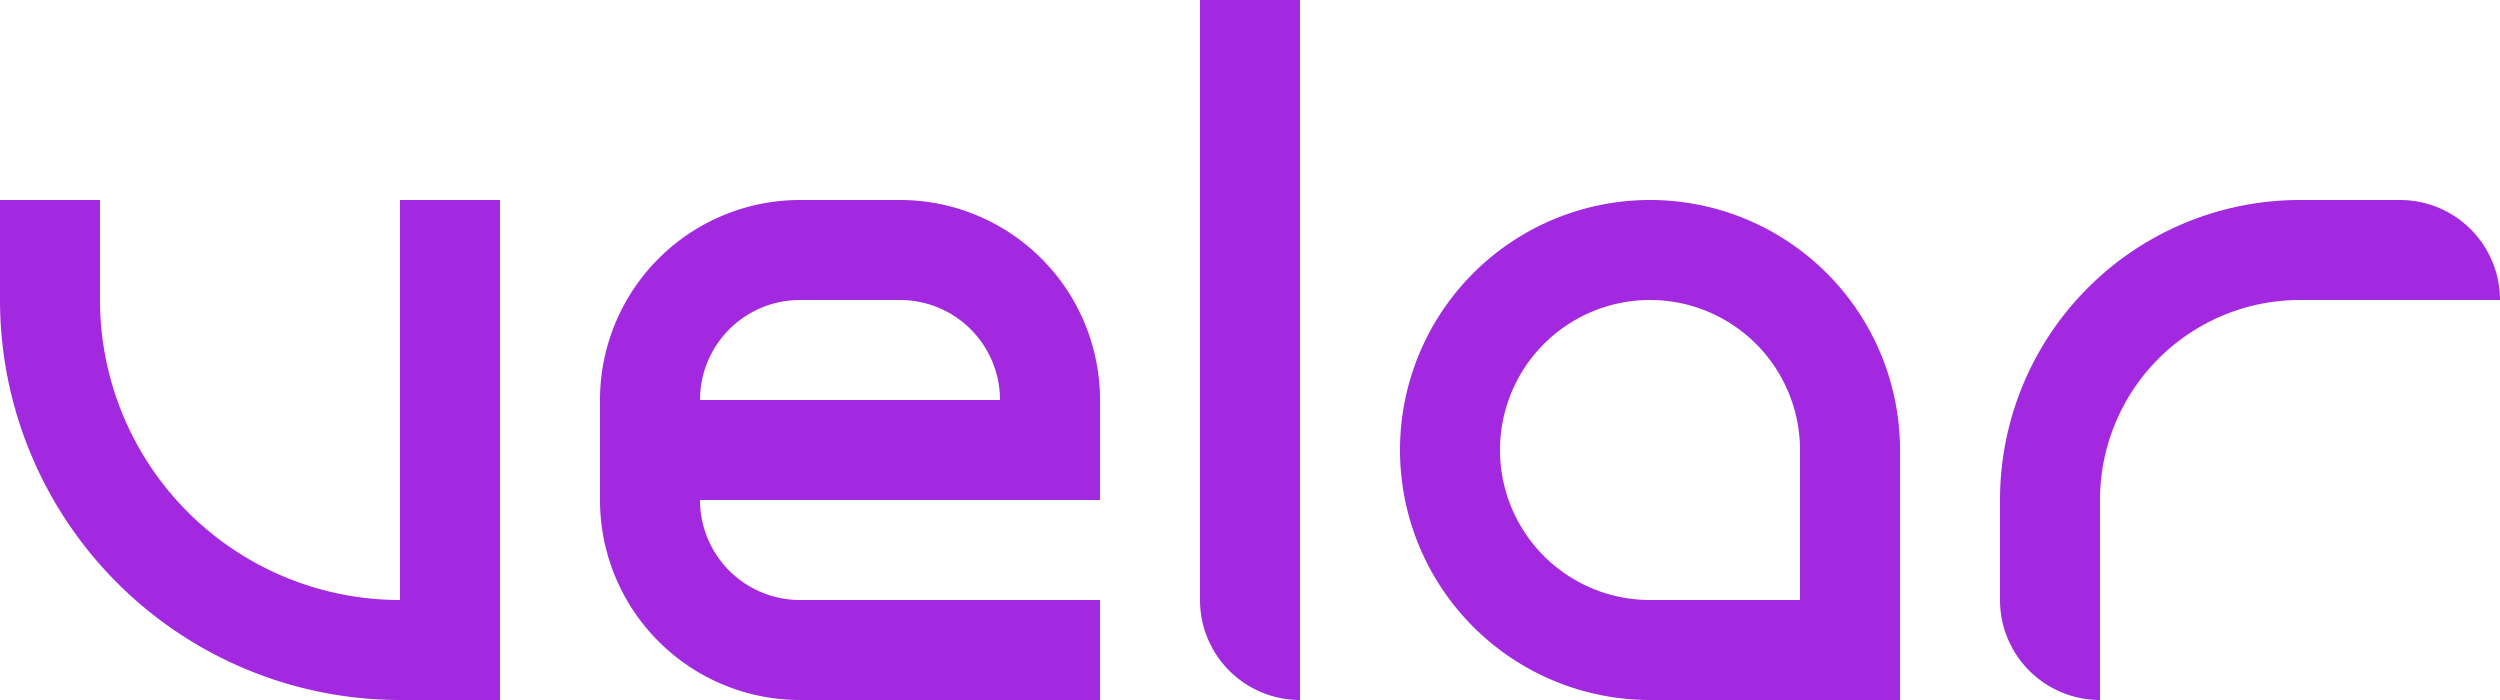 <!-- The only thing different here is that the a is more round lol -->

<svg xmlns="http://www.w3.org/2000/svg" viewBox="0 -20 250 70" fill-rule="evenodd" fill="#a229e0">
  <path d="
    M 0 0
    v 10
    a 40 40 0 0 0 40 40
    h 10
    V 0
    h -10
    v 40
    a 30 30 0 0 1 -30 -30
    V 0
    z
  "/>
  <path d="
    M 60 20
    v 10
    a 20 20 0 0 0 20 20
    h 30
    v -10
    h -30
    a 10 10 0 0 1 -10 -10
    h 40
    v -10
    a 20 20 0 0 0 -20 -20
    h -10
    a 20 20 0 0 0 -20 20
    z

    M 70 20
    a 10 10 0 0 1 10 -10
    h 10
    a 10 10 0 0 1 10 10
    z
  "/>
  <path d="
    M 120 -20
    h 10
    v 70
    a 10 10 0 0 1 -10 -10
    z
  "/>
  <path d="
    M 190 50
    v -25
    a 25 25 0 1 0 -25 25
    z

    M 180 40
    v -15
    a 15 15 0 1 0 -15 15
    z
  "/>
  <path d="
    M 210 50
    a 10 10 0 0 1 -10 -10
    v -10
    a 30 30 0 0 1 30 -30
    h 10
    a 10 10 0 0 1 10 10
    h -20
    a 20 20 0 0 0 -20 20
    z
  "/>
</svg>
